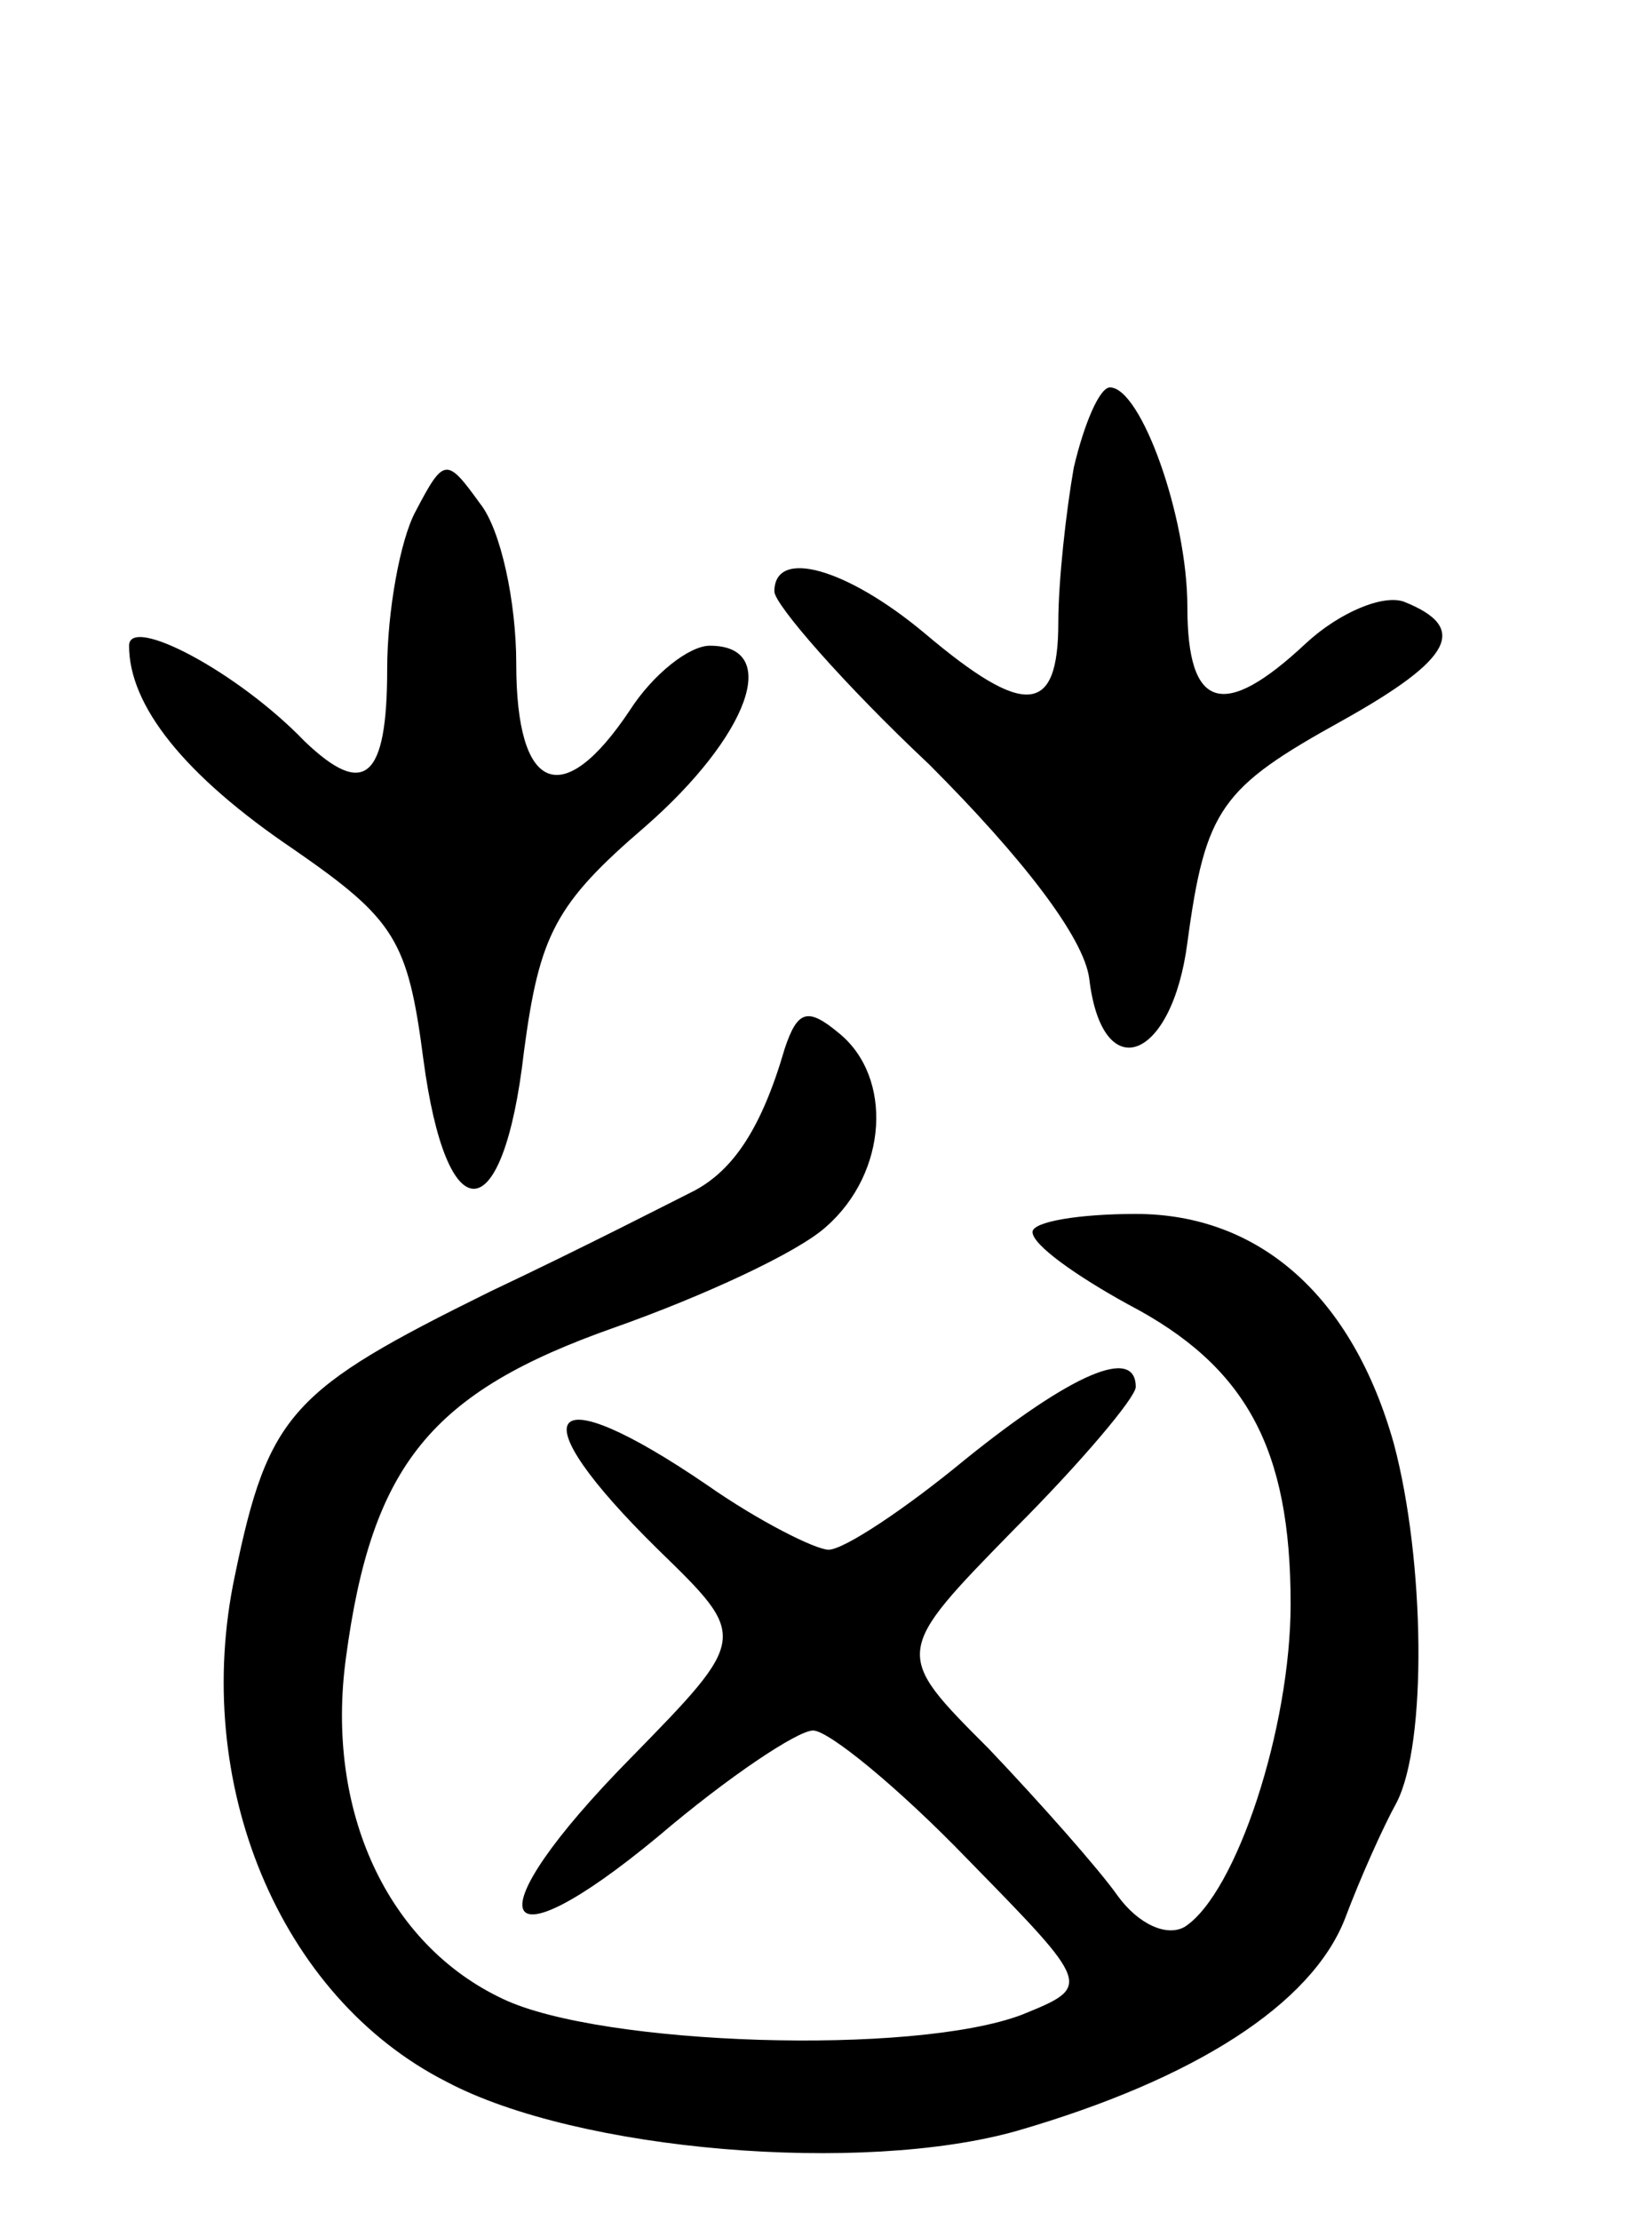 <svg version="1.0" xmlns="http://www.w3.org/2000/svg"
 width="64pt" height="86pt" viewBox="0 0 64 86"
 preserveAspectRatio="xMidYMid meet">
<g transform="translate(0,86) scale(0.1,-0.1)"
fill="#000000" stroke="none">
<path d="M416 679 c-3 -17 -6 -44 -6 -60 0 -36 -13 -37 -52 -4 -30 25 -58 33
-58 16 0 -5 27 -36 60 -67 36 -36 60 -67 62 -83 5 -42 32 -32 38 14 7 52 13
60 60 86 43 24 49 36 24 46 -8 3 -25 -4 -38 -16 -32 -30 -46 -26 -46 14 0 35
-18 85 -30 85 -4 0 -10 -14 -14 -31z"/>
<path d="M161 662 c-6 -11 -11 -39 -11 -61 0 -43 -9 -50 -32 -28 -26 27 -68
49 -68 37 0 -23 21 -50 64 -79 39 -27 44 -35 50 -81 9 -68 31 -67 39 3 6 45
12 57 47 87 40 35 53 70 25 70 -8 0 -22 -11 -31 -25 -26 -39 -44 -32 -44 18 0
24 -6 52 -14 62 -13 18 -14 18 -25 -3z"/>
<path d="M304 454 c-9 -31 -20 -47 -35 -55 -8 -4 -43 -22 -79 -39 -77 -38 -86
-47 -99 -110 -17 -80 17 -163 82 -196 51 -27 161 -36 221 -19 69 20 114 49
127 82 6 16 15 36 20 45 12 23 11 94 -1 139 -16 57 -52 89 -100 89 -22 0 -40
-3 -40 -7 0 -5 17 -17 37 -28 46 -24 63 -56 63 -116 0 -48 -21 -112 -41 -125
-7 -4 -18 1 -26 12 -7 10 -30 36 -50 57 -37 37 -37 37 10 85 26 26 47 51 47
55 0 16 -25 5 -66 -28 -23 -19 -47 -35 -53 -35 -5 0 -27 11 -47 25 -63 43 -74
29 -19 -25 35 -34 35 -34 -11 -81 -61 -62 -53 -83 11 -30 27 23 54 41 60 41 6
0 33 -22 60 -50 48 -49 48 -49 21 -60 -42 -16 -163 -12 -201 6 -45 21 -69 73
-61 132 10 75 33 103 104 128 34 12 71 29 82 39 24 21 26 58 5 75 -12 10 -16
9 -21 -6z"/>
</g>
</svg>
